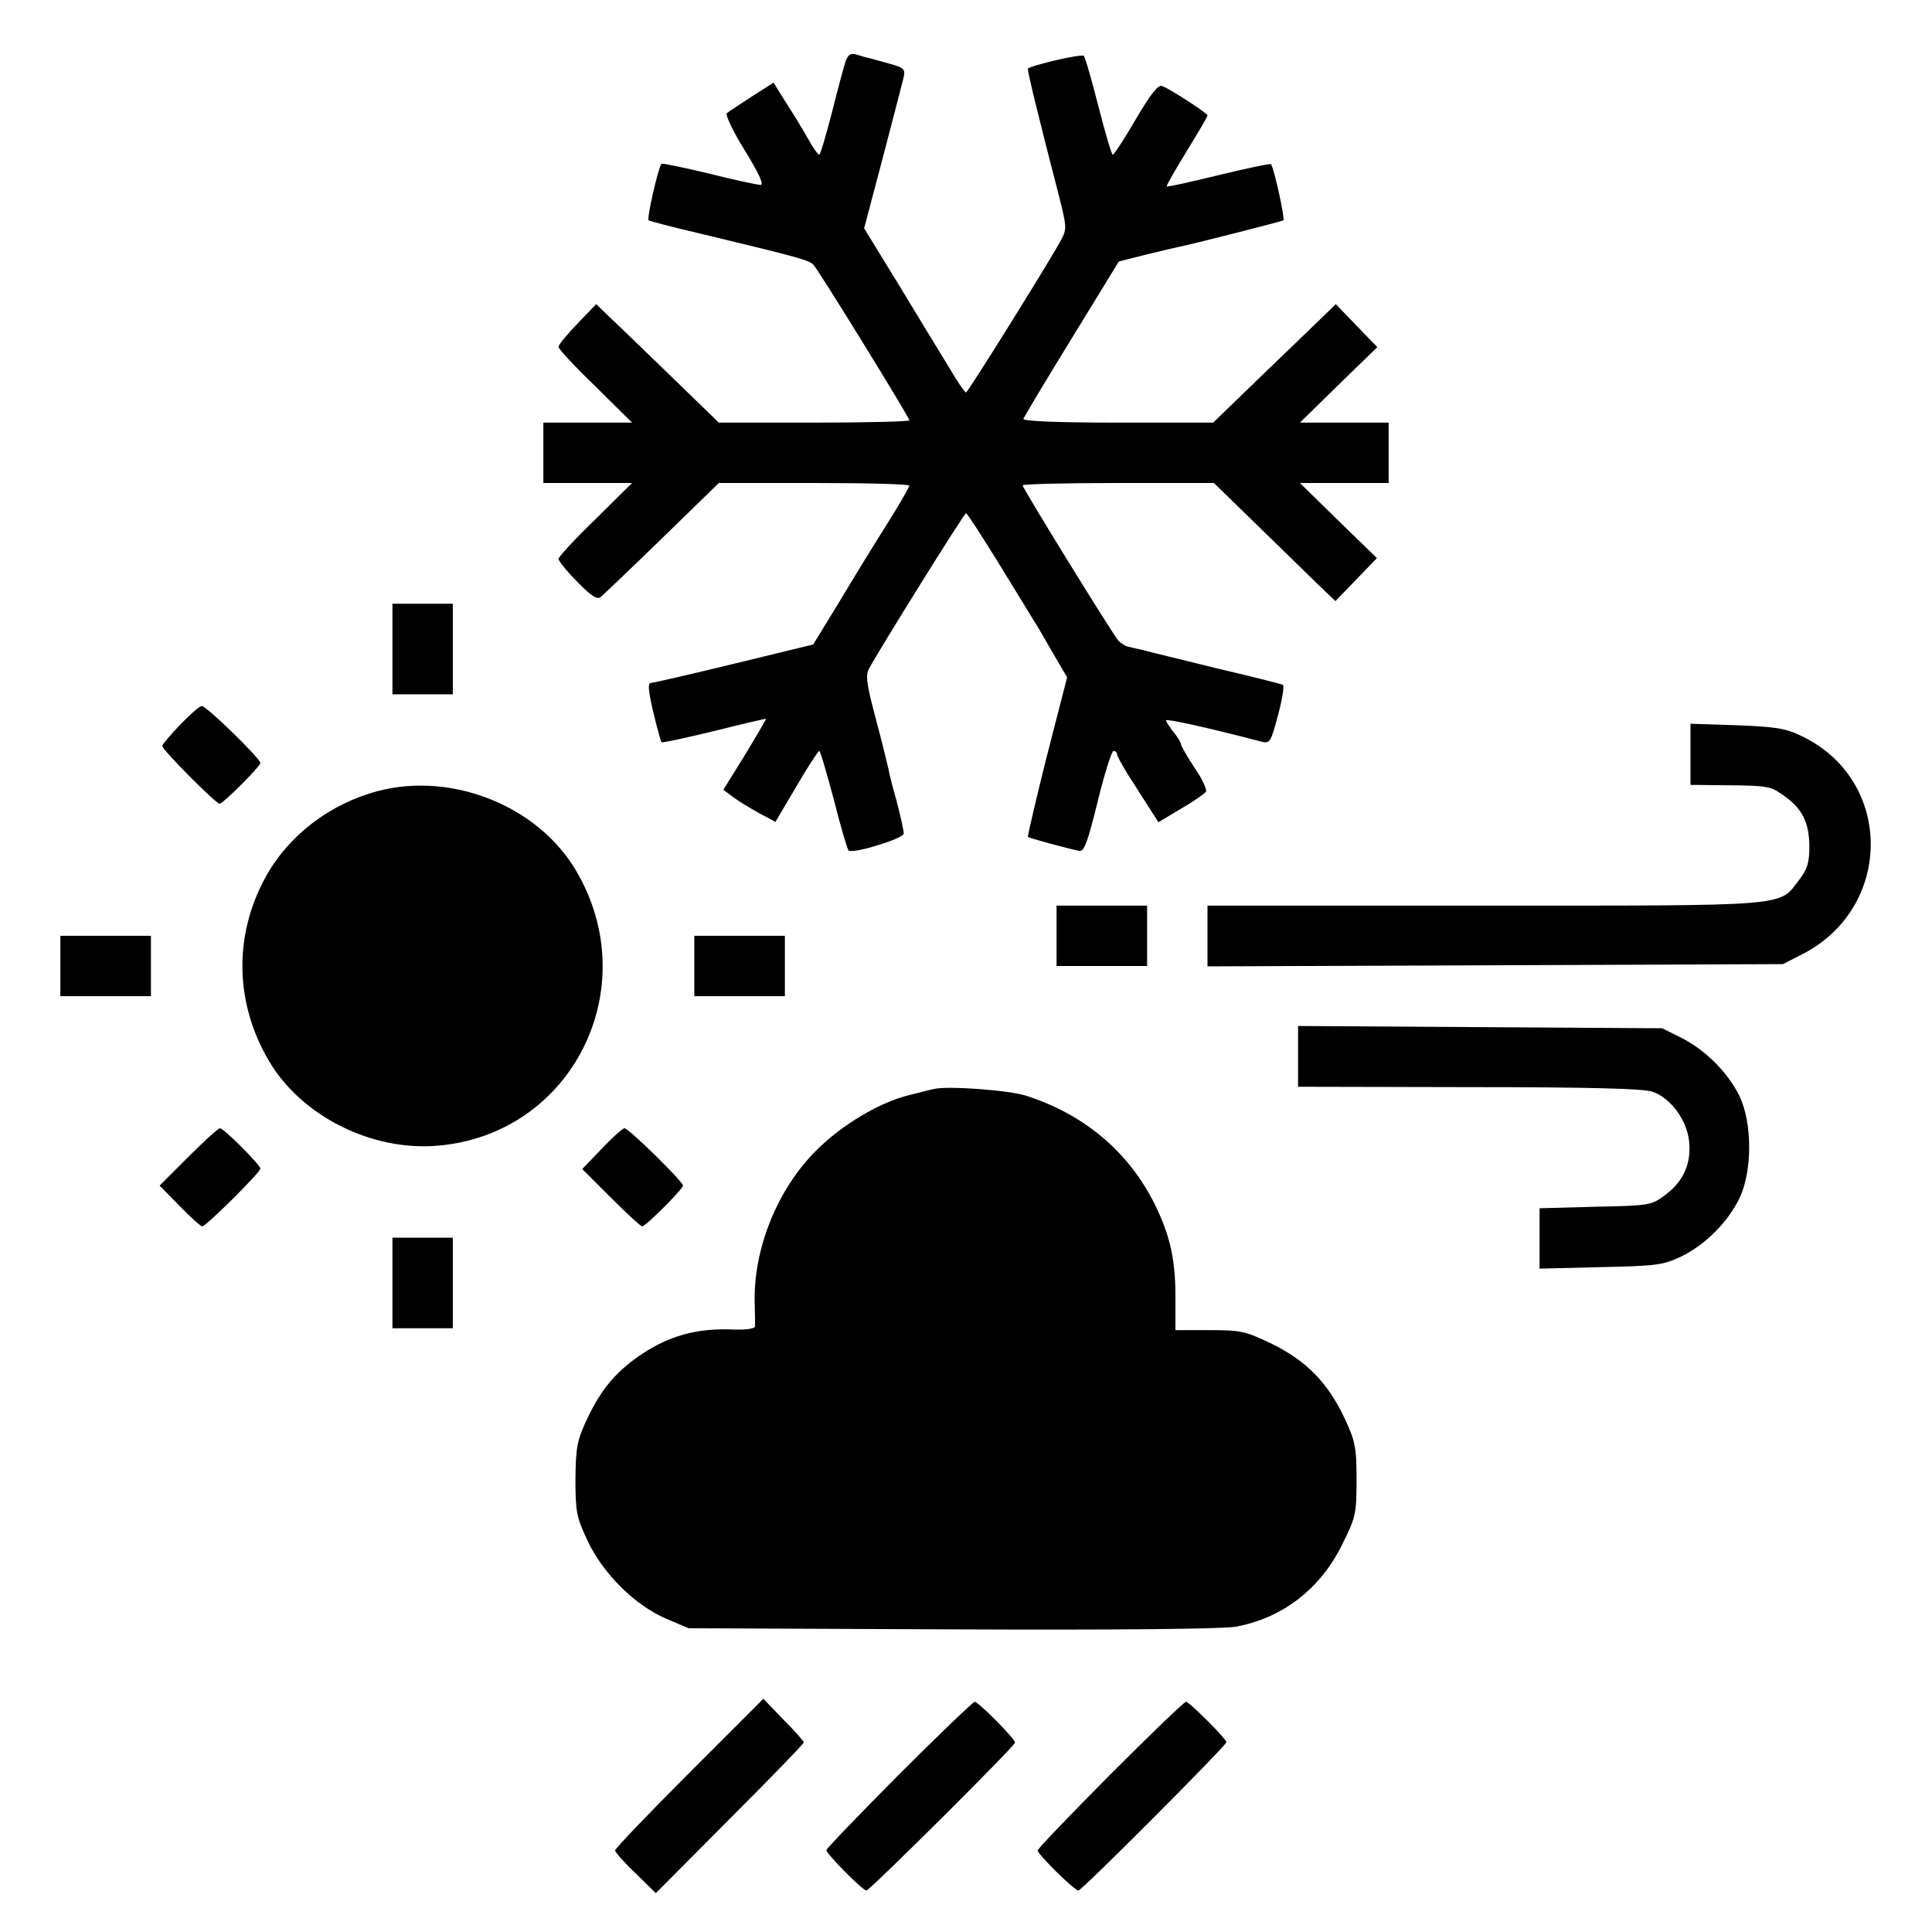 <?xml version="1.0" standalone="no"?>
<!DOCTYPE svg PUBLIC "-//W3C//DTD SVG 20010904//EN"
 "http://www.w3.org/TR/2001/REC-SVG-20010904/DTD/svg10.dtd">
<svg version="1.0" xmlns="http://www.w3.org/2000/svg"
 width="512pt" height="512pt" viewBox="0 0 512 512"
 preserveAspectRatio="xMidYMid meet">
<g transform="translate(0,512) scale(0.1,-0.1)"
fill="#000000" stroke="none">
<path d="M2241 4958 c-4 -13 -21 -74 -36 -135 -16 -62 -31 -113 -34 -113 -3 0
-17 19 -30 43 -13 23 -39 66 -58 95 l-33 53 -58 -37 c-31 -20 -61 -40 -66 -44
-4 -5 17 -49 48 -99 37 -60 51 -91 42 -91 -8 0 -70 13 -137 30 -67 16 -124 28
-126 26 -8 -8 -40 -147 -34 -150 3 -2 67 -19 141 -36 261 -63 283 -69 296 -82
14 -15 254 -404 254 -412 0 -3 -114 -6 -253 -6 l-252 0 -132 128 c-72 70 -145
140 -162 156 l-31 30 -50 -52 c-27 -28 -50 -56 -50 -61 0 -6 44 -53 98 -105
l97 -96 -117 0 -118 0 0 -80 0 -80 118 0 117 0 -97 -96 c-54 -52 -98 -100 -98
-105 0 -5 22 -33 50 -61 37 -38 53 -48 62 -40 7 6 81 76 163 156 l150 146 253
0 c138 0 252 -3 252 -7 -1 -5 -27 -51 -60 -103 -33 -52 -90 -145 -127 -207
l-68 -111 -210 -51 c-115 -28 -215 -51 -221 -51 -8 0 -5 -25 7 -76 10 -42 20
-78 22 -81 3 -2 66 12 141 30 75 19 136 33 136 32 0 -2 -25 -45 -56 -96 l-57
-92 24 -18 c13 -10 44 -29 69 -43 l45 -24 55 93 c30 52 58 94 61 95 3 0 20
-59 39 -130 18 -72 36 -132 39 -134 14 -9 146 32 146 45 0 8 -8 43 -17 79 -10
36 -21 76 -23 90 -3 14 -18 75 -34 135 -24 91 -28 114 -18 133 25 47 252 412
257 412 3 0 41 -59 85 -130 44 -72 87 -142 95 -155 8 -12 31 -52 51 -87 l37
-63 -54 -210 c-29 -115 -51 -211 -50 -213 4 -3 105 -31 137 -37 12 -2 22 25
48 131 18 74 37 134 42 134 5 0 9 -4 9 -8 0 -5 13 -28 28 -53 16 -24 40 -63
55 -86 l27 -42 60 36 c33 19 63 40 66 45 3 5 -10 34 -30 63 -20 30 -36 58 -36
62 0 5 -9 19 -20 33 -11 14 -20 28 -20 31 0 5 110 -19 251 -56 25 -6 26 -4 46
70 11 41 17 78 13 80 -3 2 -82 22 -176 44 -93 23 -180 44 -194 48 -14 3 -31 7
-39 9 -8 1 -20 9 -27 16 -14 15 -254 404 -254 412 0 3 114 6 254 6 l253 0 114
-111 c63 -61 135 -132 161 -157 l47 -45 55 57 55 57 -102 99 -102 100 118 0
117 0 0 80 0 80 -117 0 -118 0 102 100 103 100 -55 57 -55 57 -37 -36 c-21
-20 -94 -91 -163 -157 l-125 -121 -253 0 c-161 0 -252 4 -250 10 2 5 59 101
128 213 l125 204 75 19 c41 10 80 19 85 20 28 5 271 67 276 70 5 3 -25 141
-33 149 -2 2 -64 -11 -138 -29 -74 -18 -136 -32 -138 -30 -2 1 22 43 52 92 31
50 56 93 56 96 0 6 -97 69 -120 78 -11 4 -30 -20 -70 -88 -30 -52 -58 -94 -61
-94 -3 0 -20 57 -38 128 -18 70 -35 130 -39 134 -6 6 -139 -25 -148 -34 -2 -3
27 -124 80 -328 23 -91 24 -96 8 -126 -32 -59 -247 -404 -252 -404 -3 0 -24
30 -46 68 -23 37 -82 135 -132 217 l-92 150 49 185 c27 102 51 197 55 212 6
25 3 28 -36 39 -24 7 -48 13 -54 15 -6 1 -21 5 -33 9 -16 5 -23 1 -30 -17z"/>
<path d="M1040 3400 l0 -120 80 0 80 0 0 120 0 120 -80 0 -80 0 0 -120z"/>
<path d="M478 3200 c-27 -28 -48 -53 -48 -57 0 -10 142 -153 152 -153 9 0 108
99 108 108 0 12 -144 152 -155 151 -6 0 -31 -22 -57 -49z"/>
<path d="M4480 3121 l0 -81 93 -1 c112 -1 119 -2 155 -28 48 -34 66 -70 67
-132 0 -46 -5 -62 -28 -92 -53 -70 -19 -67 -833 -67 l-734 0 0 -80 0 -81 763
3 762 3 47 24 c246 122 248 463 3 580 -42 21 -70 25 -172 29 l-123 4 0 -81z"/>
<path d="M1003 3024 c-127 -33 -238 -117 -299 -228 -85 -155 -82 -334 9 -488
86 -146 273 -240 449 -224 354 31 548 417 365 728 -100 171 -327 263 -524 212z"/>
<path d="M2800 2640 l0 -80 120 0 120 0 0 80 0 80 -120 0 -120 0 0 -80z"/>
<path d="M160 2560 l0 -80 120 0 120 0 0 80 0 80 -120 0 -120 0 0 -80z"/>
<path d="M1840 2560 l0 -80 120 0 120 0 0 80 0 80 -120 0 -120 0 0 -80z"/>
<path d="M3440 2320 l0 -80 453 -1 c323 0 462 -4 486 -12 48 -17 90 -73 97
-129 7 -59 -13 -107 -62 -144 -37 -28 -40 -29 -186 -32 l-148 -4 0 -80 0 -80
163 4 c148 3 166 6 212 28 64 31 124 91 155 155 34 72 34 198 0 270 -31 63
-91 123 -155 155 l-50 25 -482 3 -483 3 0 -81z"/>
<path d="M2475 2234 c-11 -2 -40 -10 -65 -16 -79 -19 -179 -79 -246 -146 -104
-103 -168 -262 -164 -406 1 -28 1 -56 1 -61 -1 -7 -28 -10 -71 -8 -86 2 -157
-18 -227 -64 -69 -46 -109 -93 -147 -173 -27 -58 -30 -75 -31 -160 0 -87 3
-101 32 -163 42 -89 127 -172 209 -207 l59 -25 698 -3 c429 -2 719 1 752 7
124 23 224 100 282 218 36 72 38 82 38 172 0 87 -4 103 -32 163 -44 93 -100
151 -191 196 -71 34 -82 37 -166 37 l-91 0 0 90 c0 98 -15 162 -53 240 -69
141 -187 241 -342 291 -46 15 -209 27 -245 18z"/>
<path d="M499 2054 l-76 -76 53 -54 c29 -30 56 -54 60 -54 10 0 154 143 154
153 0 10 -97 107 -107 107 -5 0 -42 -34 -84 -76z"/>
<path d="M1594 2075 l-51 -53 76 -76 c42 -42 79 -76 83 -76 9 0 108 99 108
108 0 11 -144 152 -155 152 -6 -1 -33 -25 -61 -55z"/>
<path d="M1040 1720 l0 -120 80 0 80 0 0 120 0 120 -80 0 -80 0 0 -120z"/>
<path d="M1826 421 c-108 -108 -196 -200 -196 -205 0 -4 24 -32 54 -60 l54
-53 196 197 c108 108 196 199 196 202 0 4 -24 31 -54 61 l-53 55 -197 -197z"/>
<path d="M2382 417 c-105 -106 -192 -196 -192 -200 0 -10 96 -107 106 -107 9
0 394 383 394 392 0 10 -97 108 -107 108 -4 0 -95 -87 -201 -193z"/>
<path d="M2942 417 c-105 -106 -192 -196 -192 -201 0 -10 97 -106 108 -106 9
0 392 384 392 393 0 9 -98 107 -107 107 -5 0 -95 -87 -201 -193z"/>
</g>
</svg>
